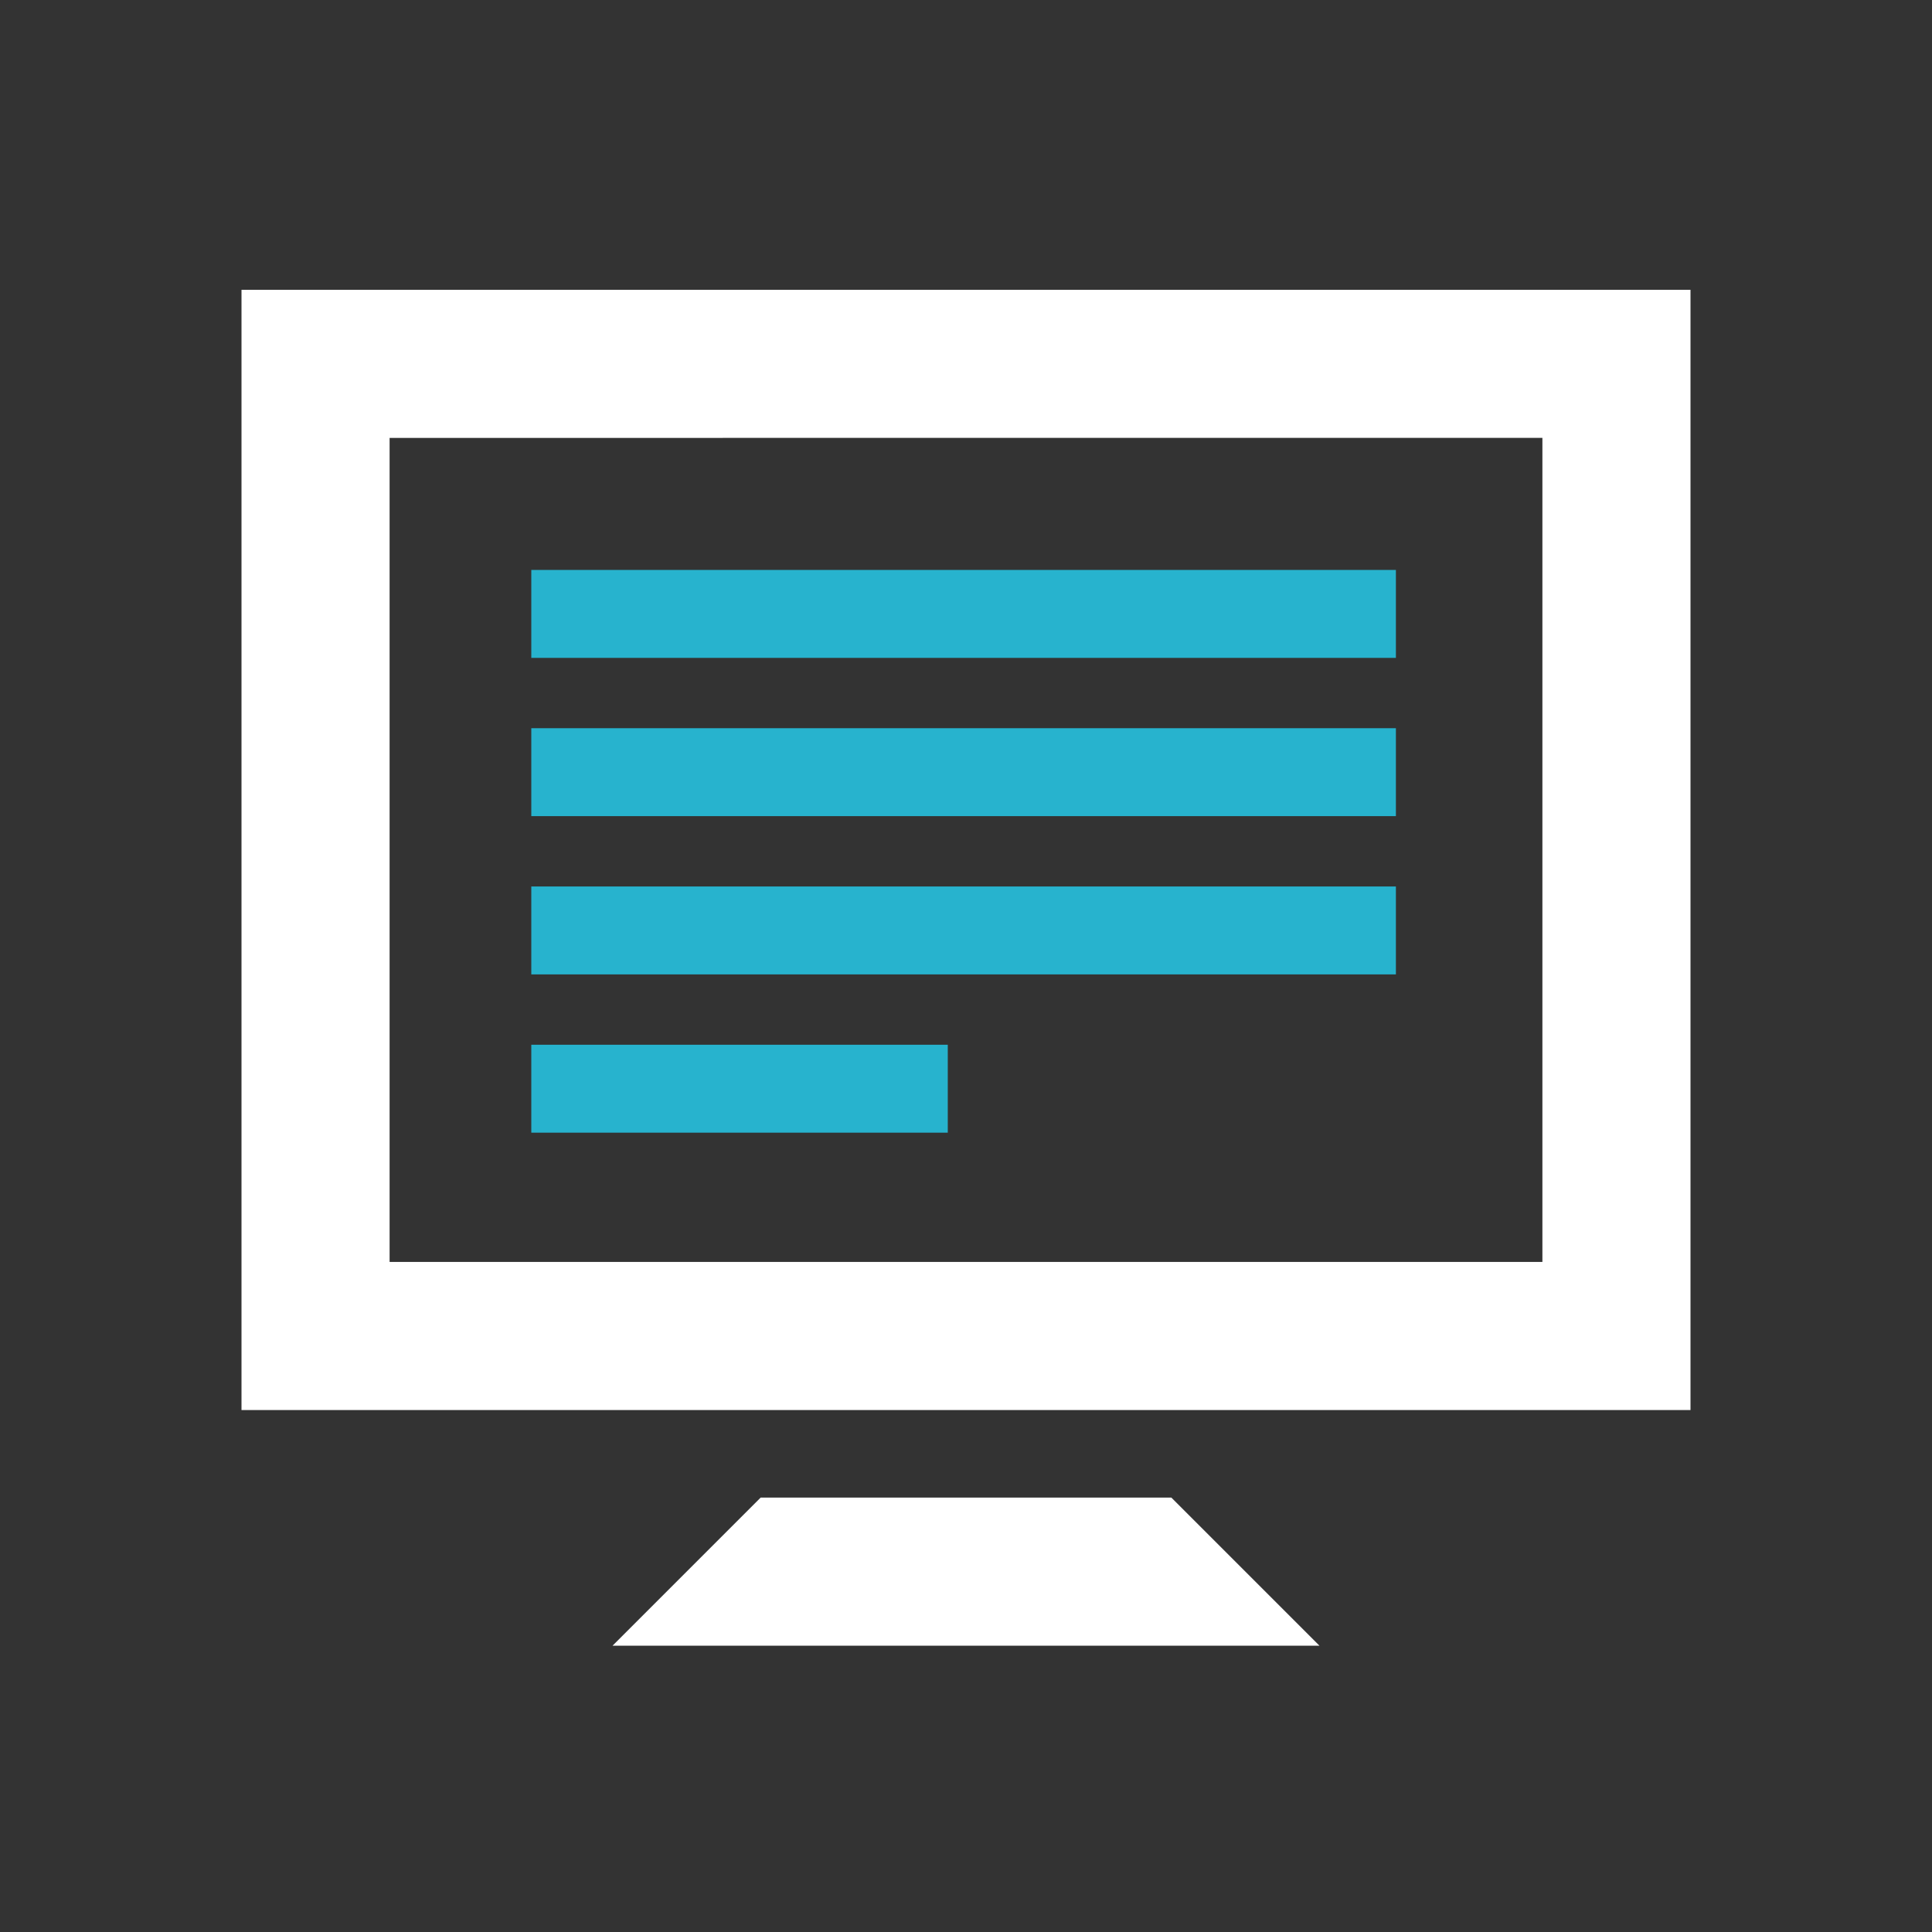 <?xml version="1.0" encoding="UTF-8" standalone="no"?>
<svg width="200px" height="200px" viewBox="0 0 200 200" version="1.1" xmlns="http://www.w3.org/2000/svg" xmlns:xlink="http://www.w3.org/1999/xlink">
    <rect x="0" y="0" width="200" height="200" fill="#333333" stroke="none"/>
    <!-- Generator: Sketch 3.7.2 (28276) - http://www.bohemiancoding.com/sketch -->
    <title>display</title>
    <desc>Created with Sketch.</desc>
    <defs></defs>
    <g id="Page-1" stroke="none" stroke-width="1" fill="none" fill-rule="evenodd">
        <g id="display">
            <g id="Group-3" transform="translate(25, 30)">
                <path d="M30,87.254 L73.113,87.254 L73.113,78.151 L30,78.151 L30,87.254 Z M30,70.87 L119.503,70.87 L119.503,61.768 L30,61.768 L30,70.87 Z M30,54.486 L119.503,54.486 L119.503,45.384 L30,45.384 L30,54.486 Z M30,38.103 L119.503,38.103 L119.503,29 L30,29 L30,38.103 Z" id="Fill-77" fill="#27B3CE"></path>
                <path d="M96.26,125.031 L111.59,140.361 L38.41,140.361 L53.74,125.031 L96.26,125.031 Z M134.669,100.637 L15.331,100.637 L15.331,15.331 L134.669,15.33 L134.669,100.637 Z M0,115.968 L150,115.968 L150,0 L0,0 L0,115.968 Z" id="Fill-78" fill="#ffffff"></path>
            </g>
        </g>
    </g>
</svg>